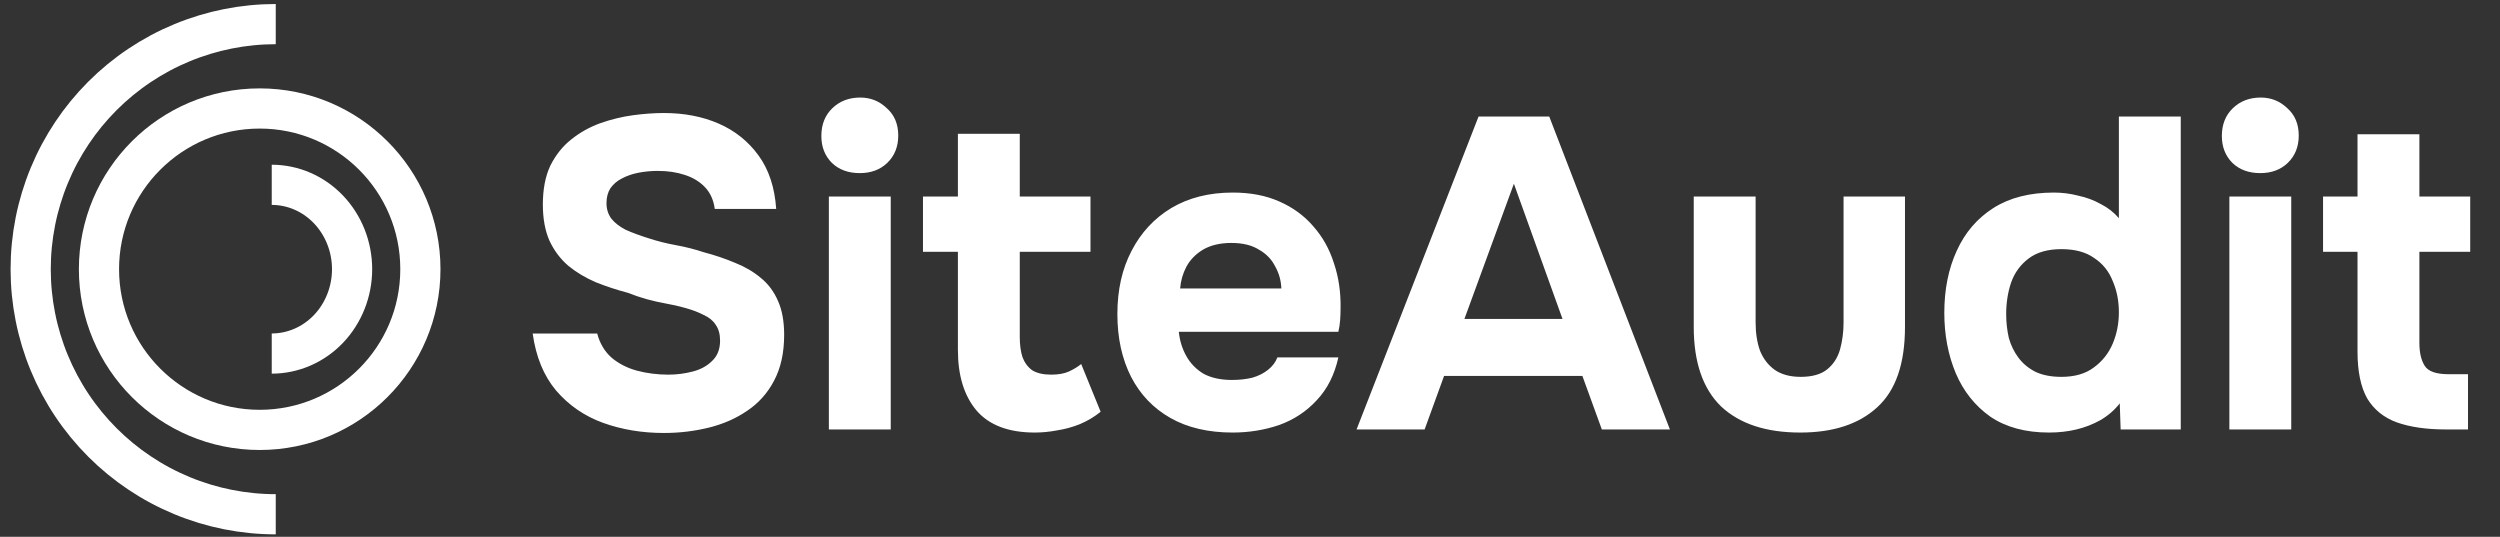 <svg width="163" height="35" viewBox="0 0 163 35" fill="none" xmlns="http://www.w3.org/2000/svg">
<rect x="0" y="0" width="163" height="35" fill="#333333" stroke="none"/>
<path d="M43.289 28.23C41.868 28.23 40.542 28.01 39.313 27.568C38.102 27.126 37.084 26.425 36.258 25.464C35.452 24.504 34.942 23.265 34.731 21.747H38.938C39.111 22.4 39.428 22.929 39.889 23.332C40.35 23.716 40.898 23.995 41.531 24.168C42.185 24.34 42.867 24.427 43.577 24.427C44.115 24.427 44.644 24.36 45.162 24.225C45.681 24.091 46.103 23.86 46.43 23.534C46.776 23.207 46.949 22.765 46.949 22.208C46.949 21.786 46.853 21.44 46.66 21.171C46.488 20.902 46.228 20.691 45.883 20.537C45.556 20.364 45.153 20.21 44.672 20.076C44.269 19.961 43.846 19.865 43.404 19.788C42.982 19.711 42.559 19.615 42.137 19.5C41.733 19.384 41.339 19.25 40.955 19.096C40.225 18.904 39.524 18.674 38.852 18.405C38.179 18.116 37.584 17.761 37.065 17.338C36.547 16.897 36.133 16.349 35.826 15.696C35.538 15.043 35.394 14.255 35.394 13.333C35.394 12.334 35.557 11.489 35.884 10.797C36.23 10.106 36.681 9.539 37.238 9.097C37.814 8.636 38.448 8.281 39.14 8.031C39.851 7.782 40.561 7.609 41.272 7.513C41.983 7.417 42.655 7.369 43.289 7.369C44.615 7.369 45.806 7.599 46.862 8.06C47.919 8.521 48.783 9.213 49.456 10.135C50.128 11.057 50.512 12.219 50.608 13.621H46.603C46.526 13.045 46.315 12.574 45.969 12.209C45.623 11.844 45.181 11.575 44.644 11.403C44.125 11.23 43.539 11.143 42.886 11.143C42.463 11.143 42.05 11.182 41.647 11.258C41.243 11.335 40.878 11.46 40.552 11.633C40.244 11.787 39.995 11.998 39.803 12.267C39.63 12.536 39.543 12.863 39.543 13.247C39.543 13.631 39.649 13.967 39.86 14.255C40.072 14.524 40.379 14.764 40.782 14.976C41.205 15.168 41.695 15.35 42.252 15.523C42.828 15.715 43.433 15.869 44.067 15.984C44.701 16.099 45.306 16.253 45.883 16.445C46.612 16.637 47.294 16.868 47.928 17.137C48.562 17.387 49.119 17.713 49.6 18.116C50.08 18.501 50.455 19 50.723 19.615C50.992 20.21 51.127 20.95 51.127 21.834C51.127 23.005 50.906 24.004 50.464 24.83C50.041 25.637 49.456 26.29 48.706 26.79C47.976 27.289 47.141 27.654 46.2 27.885C45.258 28.115 44.288 28.23 43.289 28.23ZM54.042 28V12.815H58.076V28H54.042ZM56.059 11.287C55.309 11.287 54.704 11.066 54.243 10.625C53.782 10.164 53.552 9.578 53.552 8.867C53.552 8.118 53.792 7.513 54.272 7.052C54.752 6.591 55.358 6.36 56.087 6.36C56.76 6.36 57.336 6.591 57.816 7.052C58.316 7.493 58.566 8.089 58.566 8.838C58.566 9.568 58.325 10.164 57.845 10.625C57.384 11.066 56.789 11.287 56.059 11.287ZM67.469 28.202C65.759 28.202 64.491 27.721 63.665 26.761C62.858 25.8 62.455 24.485 62.455 22.813V16.416H60.178V12.815H62.455V8.723H66.489V12.815H71.099V16.416H66.489V21.978C66.489 22.477 66.547 22.909 66.662 23.274C66.796 23.639 67.008 23.927 67.296 24.139C67.603 24.331 68.016 24.427 68.535 24.427C68.996 24.427 69.38 24.36 69.687 24.225C70.014 24.072 70.283 23.908 70.494 23.735L71.762 26.847C71.359 27.174 70.907 27.443 70.408 27.654C69.928 27.846 69.438 27.981 68.938 28.058C68.439 28.154 67.949 28.202 67.469 28.202ZM80.374 28.202C78.78 28.202 77.425 27.885 76.311 27.251C75.197 26.617 74.342 25.724 73.747 24.571C73.151 23.399 72.853 22.035 72.853 20.479C72.853 18.904 73.161 17.531 73.776 16.359C74.39 15.168 75.255 14.236 76.369 13.564C77.502 12.891 78.837 12.555 80.374 12.555C81.527 12.555 82.535 12.747 83.4 13.132C84.283 13.516 85.023 14.054 85.618 14.745C86.233 15.437 86.685 16.244 86.973 17.166C87.28 18.069 87.424 19.048 87.405 20.105C87.405 20.374 87.395 20.633 87.376 20.883C87.357 21.132 87.319 21.382 87.261 21.632H76.859C76.916 22.208 77.08 22.736 77.349 23.217C77.618 23.697 77.992 24.081 78.472 24.369C78.972 24.638 79.587 24.773 80.317 24.773C80.797 24.773 81.239 24.725 81.642 24.629C82.045 24.513 82.391 24.34 82.679 24.11C82.968 23.88 83.169 23.61 83.284 23.303H87.261C87.011 24.437 86.541 25.368 85.849 26.098C85.177 26.828 84.36 27.366 83.4 27.712C82.439 28.038 81.431 28.202 80.374 28.202ZM76.945 18.808H83.544C83.525 18.289 83.39 17.809 83.14 17.367C82.91 16.906 82.555 16.541 82.074 16.272C81.613 15.984 81.018 15.84 80.288 15.84C79.558 15.84 78.943 15.984 78.444 16.272C77.963 16.561 77.598 16.935 77.349 17.396C77.118 17.838 76.984 18.309 76.945 18.808ZM88.448 28L96.401 7.599H101.011L108.878 28H104.44L103.172 24.513H94.153L92.885 28H88.448ZM95.479 20.796H101.876L98.706 11.979L95.479 20.796ZM117.376 28.202C115.148 28.202 113.429 27.635 112.218 26.502C111.027 25.349 110.432 23.62 110.432 21.315V12.815H114.466V21.027C114.466 21.718 114.562 22.333 114.754 22.871C114.966 23.39 115.282 23.803 115.705 24.11C116.147 24.417 116.714 24.571 117.405 24.571C118.154 24.571 118.731 24.408 119.134 24.081C119.537 23.755 119.816 23.322 119.97 22.785C120.123 22.227 120.2 21.642 120.2 21.027V12.815H124.205V21.315C124.205 23.716 123.6 25.464 122.39 26.559C121.199 27.654 119.528 28.202 117.376 28.202ZM133.598 28.202C132.061 28.202 130.784 27.856 129.766 27.164C128.767 26.454 128.018 25.512 127.518 24.34C127.019 23.149 126.769 21.834 126.769 20.393C126.769 18.875 127.038 17.531 127.576 16.359C128.114 15.168 128.911 14.236 129.967 13.564C131.024 12.891 132.34 12.555 133.915 12.555C134.453 12.555 134.981 12.622 135.5 12.757C136.038 12.872 136.528 13.055 136.969 13.304C137.43 13.535 137.824 13.842 138.151 14.226V7.599H142.185V28H138.266L138.208 26.3C137.863 26.742 137.44 27.107 136.941 27.395C136.46 27.664 135.942 27.866 135.385 28C134.827 28.134 134.232 28.202 133.598 28.202ZM134.405 24.571C135.269 24.571 135.97 24.369 136.508 23.966C137.065 23.562 137.478 23.044 137.747 22.41C138.016 21.776 138.151 21.094 138.151 20.364C138.151 19.615 138.016 18.933 137.747 18.318C137.498 17.684 137.094 17.185 136.537 16.82C135.999 16.436 135.289 16.244 134.405 16.244C133.521 16.244 132.81 16.445 132.273 16.849C131.735 17.252 131.35 17.78 131.12 18.433C130.909 19.067 130.803 19.749 130.803 20.479C130.803 21.017 130.861 21.536 130.976 22.035C131.11 22.516 131.322 22.948 131.61 23.332C131.898 23.716 132.273 24.023 132.734 24.254C133.195 24.465 133.752 24.571 134.405 24.571ZM145.355 28V12.815H149.389V28H145.355ZM147.372 11.287C146.622 11.287 146.017 11.066 145.556 10.625C145.095 10.164 144.865 9.578 144.865 8.867C144.865 8.118 145.105 7.513 145.585 7.052C146.065 6.591 146.67 6.36 147.4 6.36C148.073 6.36 148.649 6.591 149.129 7.052C149.629 7.493 149.878 8.089 149.878 8.838C149.878 9.568 149.638 10.164 149.158 10.625C148.697 11.066 148.102 11.287 147.372 11.287ZM159.473 28C158.205 28 157.139 27.846 156.275 27.539C155.429 27.232 154.786 26.713 154.344 25.983C153.921 25.234 153.71 24.216 153.71 22.929V16.416H151.463V12.815H153.71V8.752H157.744V12.815H161.058V16.416H157.744V22.352C157.744 22.986 157.86 23.486 158.09 23.851C158.321 24.216 158.839 24.398 159.646 24.398H160.914V28H159.473Z" fill="white"/>
<circle cx="16.931" cy="17.551" r="10.478" stroke="white" stroke-width="2.62"/>
<path d="M17.979 33.53C15.881 33.53 13.803 33.117 11.864 32.314C9.925 31.511 8.164 30.334 6.68 28.85C5.196 27.366 4.019 25.605 3.216 23.666C2.413 21.727 2 19.649 2 17.551C2 15.453 2.413 13.375 3.216 11.436C4.019 9.497 5.196 7.736 6.68 6.252C8.164 4.768 9.925 3.591 11.864 2.788C13.803 1.985 15.881 1.572 17.979 1.572" stroke="white" stroke-width="2.62"/>
<path d="M17.717 23.052C19.107 23.052 20.439 22.472 21.422 21.441C22.404 20.409 22.956 19.01 22.956 17.551C22.956 16.092 22.404 14.693 21.422 13.661C20.439 12.629 19.107 12.05 17.717 12.05" stroke="white" stroke-width="2.62"/>
</svg>
